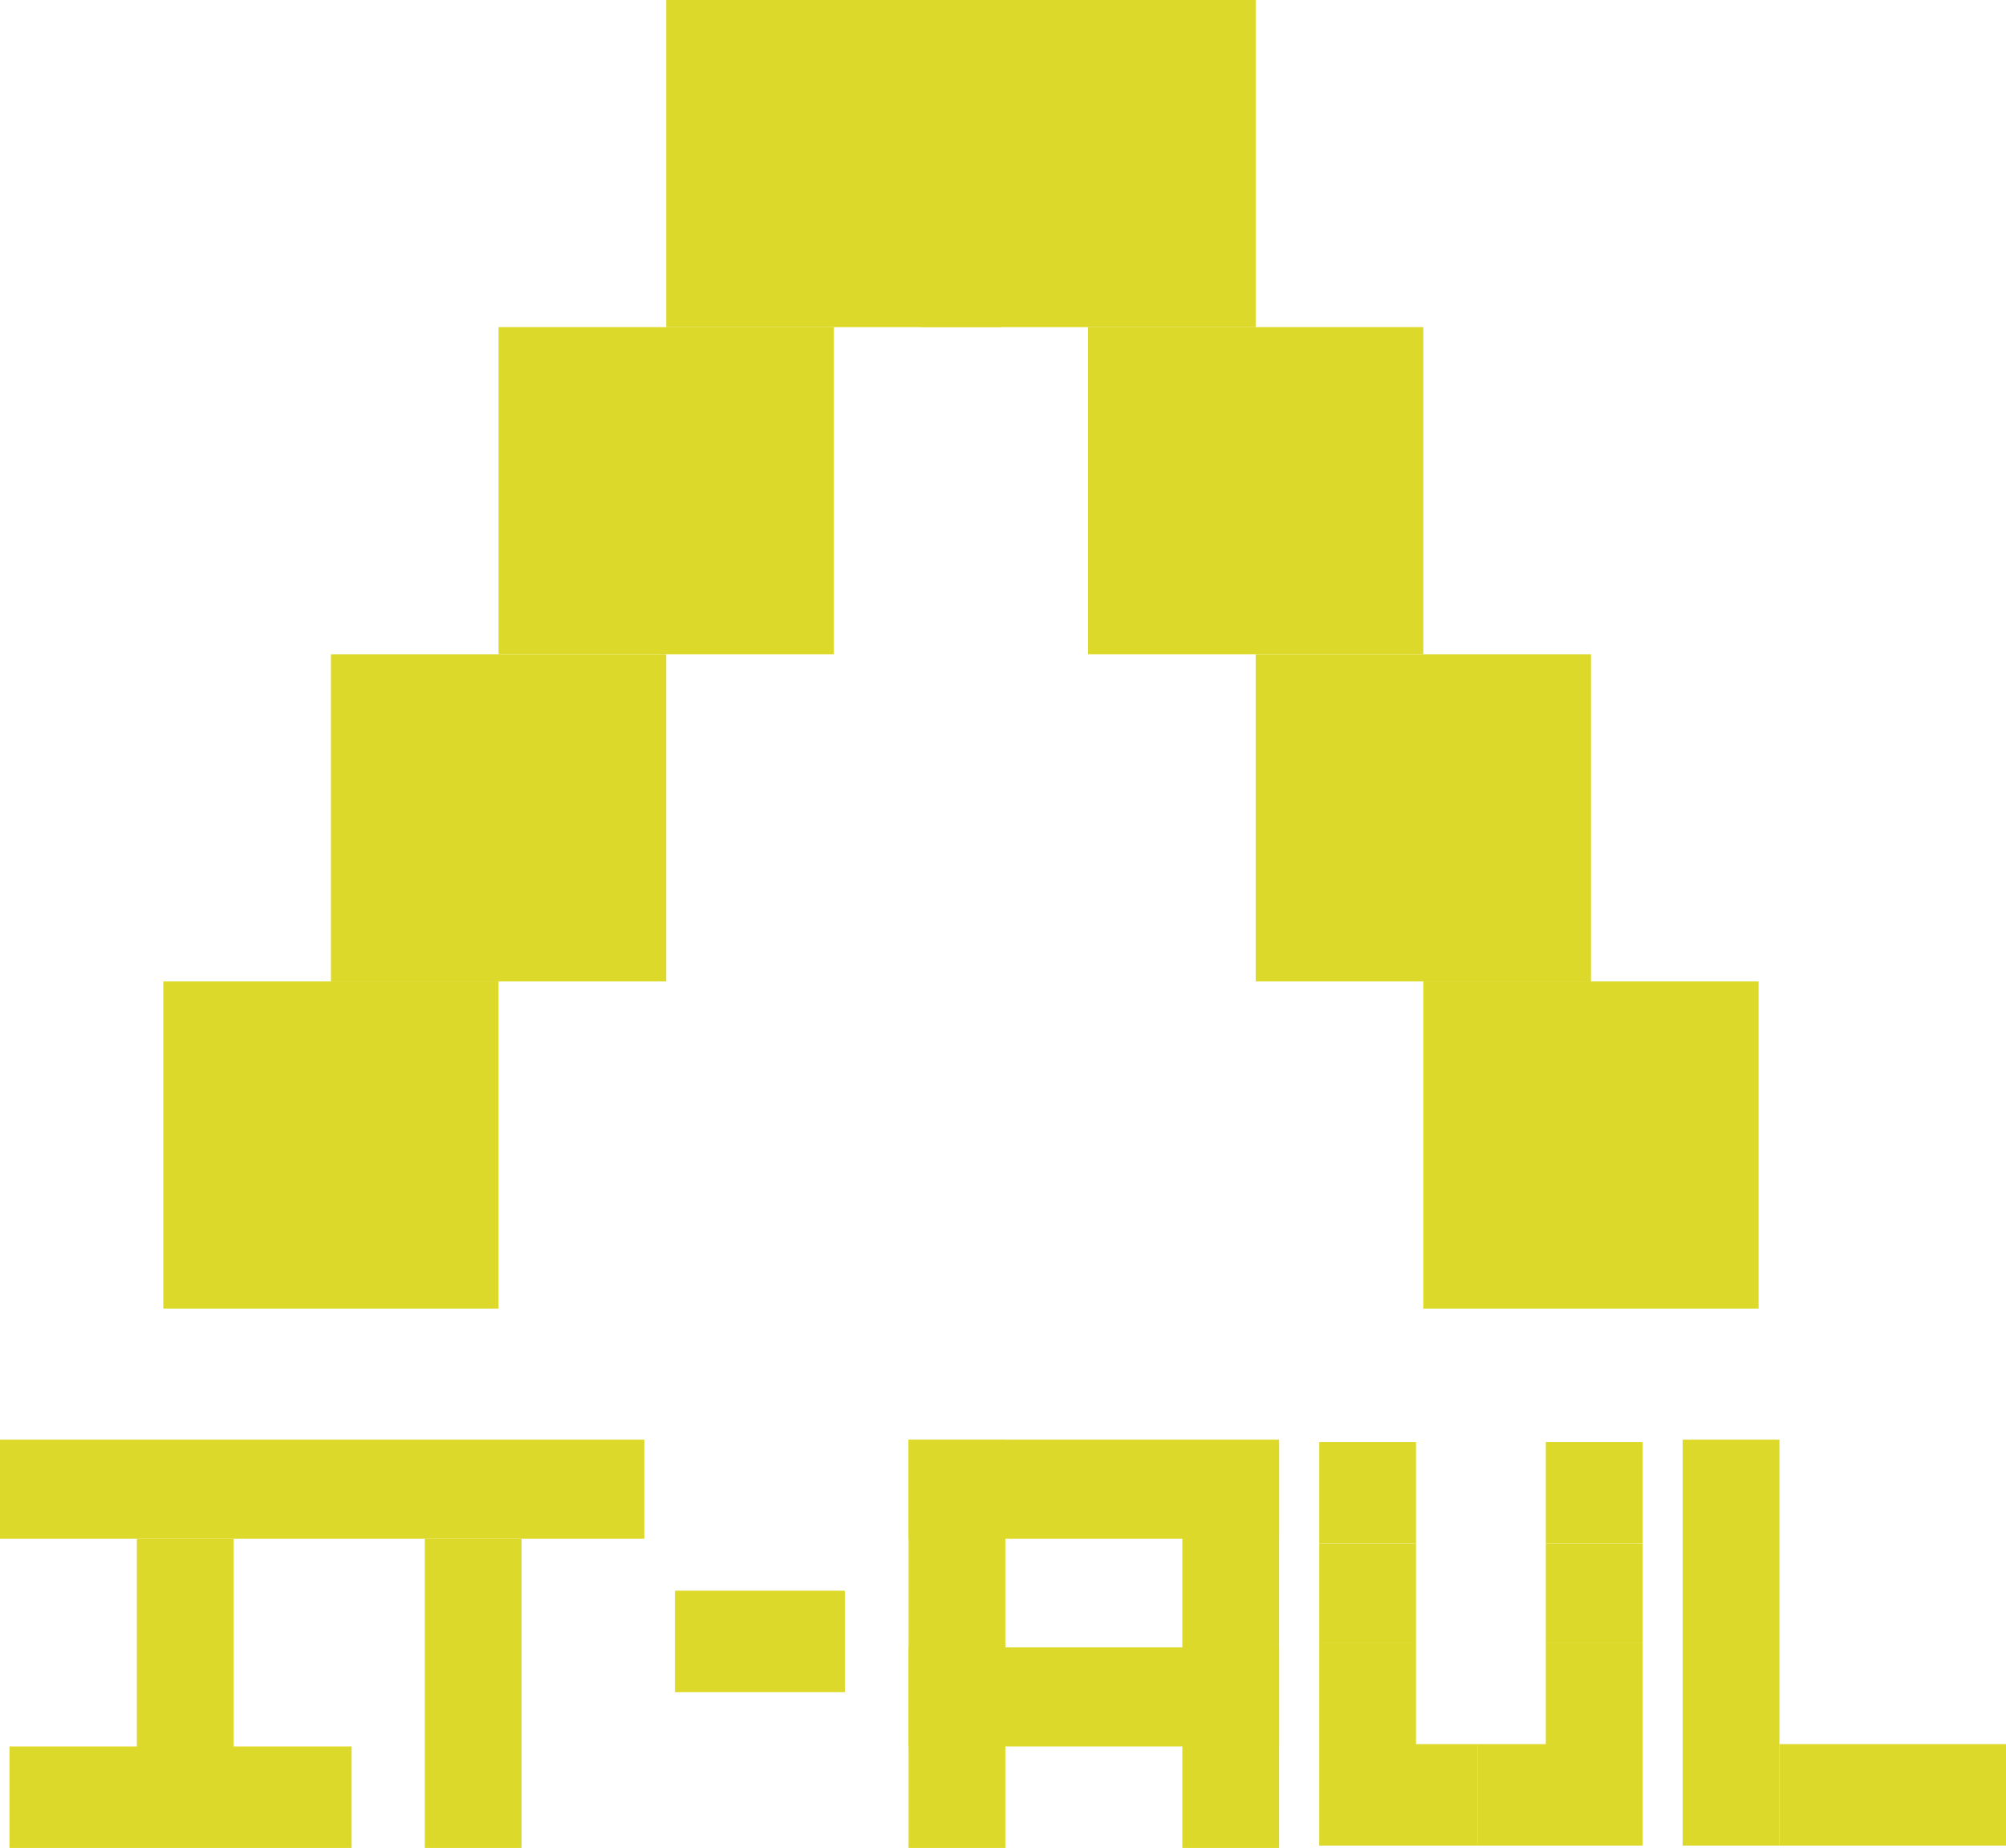 <svg width="850" height="783" viewBox="0 0 850 783" fill="none" xmlns="http://www.w3.org/2000/svg">
    <path d="M211.254 415.843H69.192V554.458H211.254V415.843Z" fill="#DDD92A"/>
    <path d="M282.284 277.229H140.223V415.843H282.284V277.229Z" fill="#DDD92A"/>
    <path d="M353.315 138.614H211.254V277.229H353.315V138.614Z" fill="#DDD92A"/>
    <path d="M424.345 0H282.284V138.614H424.345V0Z" fill="#DDD92A"/>
    <path d="M532.075 138.614H390.014V0H532.075V138.614Z" fill="#DDD92A"/>
    <path d="M603.106 277.229H461.045V138.614H603.106V277.229Z" fill="#DDD92A"/>
    <path d="M674.136 415.843H532.075V277.229H674.136V415.843Z" fill="#DDD92A"/>
    <path d="M745.167 554.458H603.106V415.843H745.167V554.458Z" fill="#DDD92A"/>
    <path d="M426 610H385V783H426V610Z" fill="#DDD92A"/>
    <path d="M542 611H501V783H542V611Z" fill="#DDD92A"/>
    <path d="M600 611H559V654H600V611Z" fill="#DDD92A"/>
    <path d="M99 652H58V752H99V652Z" fill="#DDD92A"/>
    <path d="M600 654H559V696H600V654Z" fill="#DDD92A"/>
    <path d="M600 696H559V782H600V696Z" fill="#DDD92A"/>
    <path d="M626 739H585V782H626V739Z" fill="#DDD92A"/>
    <path d="M668 739H626V782H668V739Z" fill="#DDD92A"/>
    <path d="M696 696H655V782H696V696Z" fill="#DDD92A"/>
    <path d="M850 739H754V782H850V739Z" fill="#DDD92A"/>
    <path d="M696 654H655V696H696V654Z" fill="#DDD92A"/>
    <path d="M696 611H655V654H696V611Z" fill="#DDD92A"/>
    <path d="M754 610H713V782H754V610Z" fill="#DDD92A"/>
    <path d="M221 652H180V783H221V652Z" fill="#DDD92A"/>
    <path d="M273 610H0V652H273V610Z" fill="#DDD92A"/>
    <path d="M542 610H385V652H542V610Z" fill="#DDD92A"/>
    <path d="M542 698H385V740H542V698Z" fill="#DDD92A"/>
    <path d="M149 740H4V783H149V740Z" fill="#DDD92A"/>
    <path d="M358 674H286V717H358V674Z" fill="#DDD92A"/>
</svg>

